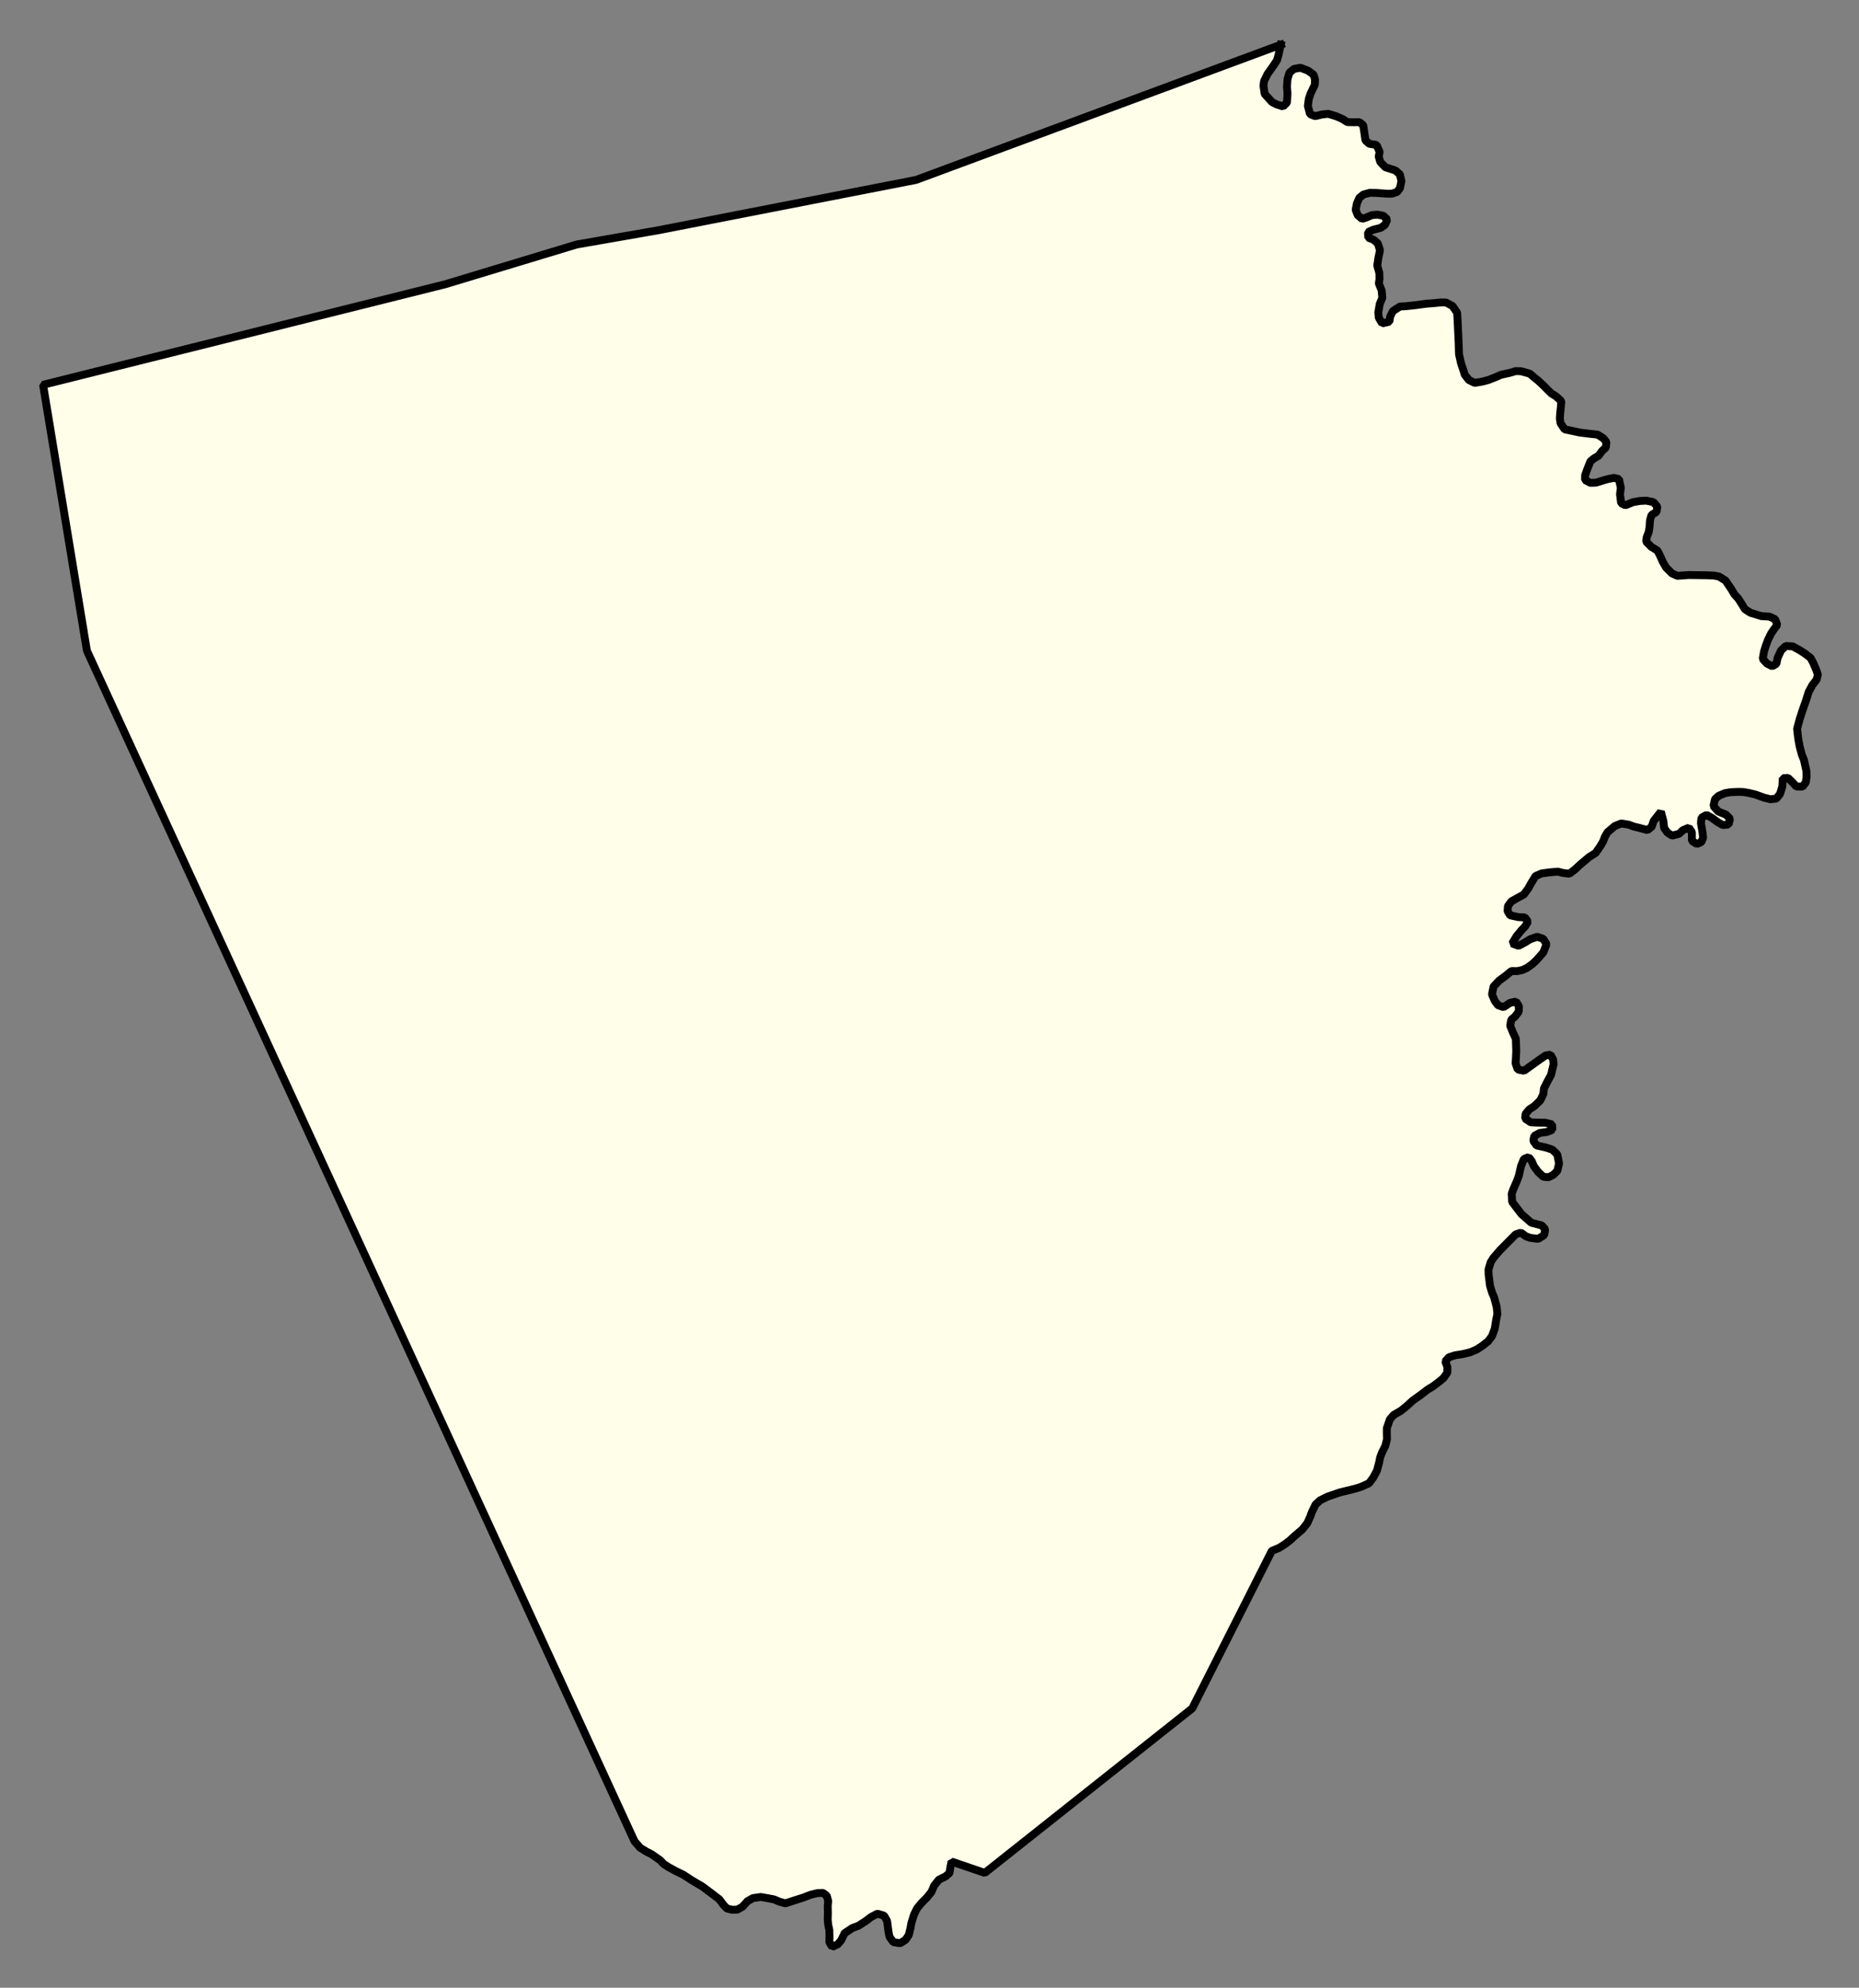 <svg xmlns="http://www.w3.org/2000/svg" role="img" viewBox="1227.98 544.92 52.41 56.03"><rect x="1227.98" y="544.92" width="52.41" height="56.03" fill="#808080" stroke="none"/><title>Millis</title><g id="g14955" fill="#fefee9" fill-opacity="1" fill-rule="evenodd" stroke="#000" stroke-linecap="square" stroke-linejoin="bevel" stroke-opacity="1" stroke-width=".098" transform="translate(-216.714 -21.7) scale(2.264)"><path id="path15681" fill-rule="evenodd" d="M 654.064,250.831 L 654.036,250.959 L 654.017,251.026 L 653.967,251.101 L 653.9,251.195 L 653.857,251.282 L 653.849,251.341 L 653.864,251.443 L 653.955,251.544 L 654.008,251.572 L 654.093,251.599 L 654.142,251.55 L 654.148,251.438 L 654.142,251.353 L 654.148,251.261 L 654.172,251.18 L 654.227,251.133 L 654.308,251.117 L 654.403,251.153 L 654.473,251.204 L 654.491,251.262 L 654.489,251.328 L 654.436,251.439 L 654.414,251.504 L 654.402,251.592 L 654.429,251.695 L 654.493,251.72 L 654.579,251.699 L 654.656,251.691 L 654.76,251.723 L 654.833,251.756 L 654.894,251.794 L 654.975,251.796 L 655.042,251.794 L 655.091,251.832 L 655.105,251.924 L 655.119,252.021 L 655.166,252.064 L 655.257,252.078 L 655.296,252.165 L 655.284,252.222 L 655.304,252.291 L 655.367,252.356 L 655.493,252.397 L 655.548,252.445 L 655.567,252.529 L 655.549,252.616 L 655.514,252.663 L 655.451,252.685 L 655.392,252.686 L 655.313,252.68 L 655.252,252.676 L 655.175,252.674 L 655.094,252.696 L 655.043,252.737 L 655.013,252.806 L 654.997,252.886 L 655.023,252.953 L 655.078,252.999 L 655.137,252.979 L 655.2,252.952 L 655.267,252.946 L 655.342,252.96 L 655.391,253.007 L 655.362,253.074 L 655.308,253.111 L 655.214,253.135 L 655.151,253.164 L 655.154,253.233 L 655.221,253.259 L 655.273,253.304 L 655.3,253.389 L 655.28,253.487 L 655.266,253.58 L 655.292,253.672 L 655.294,253.747 L 655.286,253.804 L 655.321,253.891 L 655.329,253.983 L 655.297,254.058 L 655.279,254.164 L 655.285,254.229 L 655.327,254.3 L 655.417,254.279 L 655.427,254.214 L 655.461,254.147 L 655.549,254.09 L 655.626,254.086 L 655.745,254.073 L 655.879,254.055 L 655.971,254.048 L 656.05,254.04 L 656.123,254.04 L 656.204,254.084 L 656.261,254.168 L 656.266,254.253 L 656.28,254.546 L 656.284,254.684 L 656.309,254.796 L 656.339,254.885 L 656.356,254.94 L 656.407,255.005 L 656.48,255.041 L 656.583,255.023 L 656.652,255.004 L 656.734,254.972 L 656.805,254.941 L 656.92,254.915 L 656.991,254.894 L 657.056,254.896 L 657.166,254.926 L 657.213,254.967 L 657.269,255.012 L 657.335,255.073 L 657.391,255.13 L 657.434,255.172 L 657.493,255.209 L 657.558,255.268 L 657.552,255.347 L 657.544,255.418 L 657.54,255.485 L 657.548,255.542 L 657.599,255.619 L 657.792,255.66 L 657.924,255.676 L 658.01,255.685 L 658.081,255.73 L 658.119,255.777 L 658.113,255.846 L 658.067,255.887 L 658.022,255.948 L 657.967,255.98 L 657.921,256.017 L 657.88,256.119 L 657.854,256.192 L 657.854,256.251 L 657.919,256.285 L 657.99,256.283 L 658.083,256.254 L 658.14,256.238 L 658.211,256.224 L 658.276,256.238 L 658.299,256.347 L 658.289,256.429 L 658.303,256.538 L 658.356,256.565 L 658.451,256.526 L 658.536,256.511 L 658.614,256.507 L 658.705,256.525 L 658.754,256.582 L 658.744,256.647 L 658.681,256.686 L 658.663,256.749 L 658.657,256.832 L 658.647,256.898 L 658.622,256.96 L 658.614,257.017 L 658.681,257.084 L 658.753,257.127 L 658.781,257.178 L 658.822,257.269 L 658.863,257.34 L 658.936,257.413 L 659.003,257.443 L 659.145,257.433 L 659.37,257.436 L 659.462,257.44 L 659.522,257.452 L 659.604,257.503 L 659.679,257.615 L 659.712,257.671 L 659.763,257.728 L 659.807,257.797 L 659.844,257.858 L 659.913,257.903 L 659.98,257.923 L 660.049,257.945 L 660.149,257.951 L 660.22,257.983 L 660.248,258.054 L 660.21,258.103 L 660.169,258.164 L 660.131,258.242 L 660.106,258.309 L 660.082,258.386 L 660.066,258.478 L 660.117,258.534 L 660.184,258.569 L 660.237,258.538 L 660.251,258.465 L 660.295,258.371 L 660.354,258.316 L 660.441,258.322 L 660.523,258.367 L 660.592,258.411 L 660.663,258.466 L 660.696,258.529 L 660.73,258.608 L 660.753,258.673 L 660.737,258.736 L 660.686,258.801 L 660.639,258.887 L 660.607,258.989 L 660.556,259.135 L 660.526,259.229 L 660.494,259.347 L 660.508,259.47 L 660.526,259.568 L 660.555,259.676 L 660.579,259.733 L 660.596,259.81 L 660.61,259.871 L 660.612,259.948 L 660.602,260.015 L 660.562,260.068 L 660.484,260.066 L 660.436,260.013 L 660.381,259.959 L 660.316,259.963 L 660.31,260.066 L 660.282,260.158 L 660.235,260.217 L 660.162,260.225 L 660.083,260.205 L 659.971,260.165 L 659.896,260.147 L 659.827,260.135 L 659.768,260.133 L 659.666,260.137 L 659.595,260.149 L 659.518,260.182 L 659.472,260.223 L 659.453,260.31 L 659.512,260.377 L 659.608,260.416 L 659.659,260.468 L 659.64,260.54 L 659.569,260.546 L 659.504,260.509 L 659.433,260.457 L 659.366,260.42 L 659.303,260.455 L 659.297,260.522 L 659.316,260.634 L 659.324,260.703 L 659.302,260.758 L 659.245,260.782 L 659.184,260.742 L 659.184,260.634 L 659.147,260.579 L 659.072,260.61 L 659.025,260.655 L 658.938,260.678 L 658.879,260.639 L 658.838,260.582 L 658.83,260.501 L 658.798,260.38 L 658.708,260.495 L 658.684,260.566 L 658.631,260.609 L 658.528,260.581 L 658.461,260.565 L 658.4,260.542 L 658.304,260.526 L 658.223,260.559 L 658.132,260.637 L 658.1,260.694 L 658.077,260.753 L 658.043,260.81 L 657.986,260.893 L 657.905,260.944 L 657.793,261.038 L 657.728,261.099 L 657.658,261.152 L 657.576,261.142 L 657.515,261.126 L 657.402,261.136 L 657.312,261.149 L 657.237,261.181 L 657.183,261.269 L 657.146,261.336 L 657.091,261.411 L 657.012,261.454 L 656.935,261.497 L 656.893,261.556 L 656.889,261.619 L 656.921,261.67 L 657.021,261.692 L 657.104,261.696 L 657.143,261.749 L 657.106,261.81 L 657.064,261.853 L 657.001,261.93 L 656.946,262.02 L 657.025,262.05 L 657.106,262.007 L 657.169,261.968 L 657.257,261.937 L 657.332,261.962 L 657.374,262.029 L 657.334,262.132 L 657.249,262.228 L 657.202,262.273 L 657.135,262.322 L 657.074,262.351 L 657.005,262.365 L 656.938,262.363 L 656.861,262.426 L 656.784,262.483 L 656.715,262.555 L 656.695,262.654 L 656.73,262.736 L 656.771,262.79 L 656.84,262.813 L 656.919,262.76 L 656.994,262.743 L 657.03,262.802 L 657.028,262.869 L 656.982,262.93 L 656.935,262.969 L 656.921,263.044 L 656.956,263.129 L 656.992,263.208 L 656.994,263.272 L 656.997,263.361 L 656.993,263.442 L 656.989,263.513 L 657.015,263.589 L 657.094,263.605 L 657.291,263.464 L 657.362,263.415 L 657.423,263.405 L 657.456,263.464 L 657.462,263.523 L 657.43,263.657 L 657.389,263.732 L 657.342,263.824 L 657.334,263.897 L 657.296,263.974 L 657.223,264.045 L 657.16,264.086 L 657.114,264.141 L 657.107,264.2 L 657.177,264.247 L 657.27,264.251 L 657.361,264.252 L 657.443,264.273 L 657.447,264.34 L 657.376,264.368 L 657.29,264.379 L 657.221,264.417 L 657.209,264.478 L 657.25,264.535 L 657.374,264.563 L 657.447,264.588 L 657.508,264.647 L 657.53,264.76 L 657.508,264.852 L 657.458,264.901 L 657.399,264.931 L 657.334,264.925 L 657.273,264.869 L 657.218,264.796 L 657.189,264.729 L 657.151,264.68 L 657.092,264.704 L 657.057,264.79 L 657.029,264.912 L 657.003,264.983 L 656.96,265.081 L 656.94,265.138 L 656.946,265.237 L 657.001,265.31 L 657.062,265.39 L 657.184,265.497 L 657.314,265.531 L 657.357,265.578 L 657.345,265.651 L 657.27,265.698 L 657.172,265.686 L 657.117,265.666 L 657.055,265.621 L 656.99,265.642 L 656.799,265.835 L 656.714,265.933 L 656.679,265.988 L 656.651,266.081 L 656.653,266.142 L 656.67,266.281 L 656.696,266.368 L 656.721,266.425 L 656.753,266.545 L 656.762,266.632 L 656.747,266.705 L 656.729,266.817 L 656.695,266.909 L 656.646,266.974 L 656.573,267.031 L 656.504,267.076 L 656.423,267.11 L 656.33,267.133 L 656.238,267.147 L 656.159,267.172 L 656.113,267.223 L 656.139,267.292 L 656.139,267.363 L 656.09,267.432 L 656.036,267.477 L 655.963,267.532 L 655.89,267.577 L 655.811,267.638 L 655.707,267.712 L 655.632,267.781 L 655.561,267.838 L 655.47,267.891 L 655.423,267.946 L 655.385,268.056 L 655.385,268.117 L 655.387,268.194 L 655.367,268.274 L 655.324,268.361 L 655.302,268.42 L 655.289,268.484 L 655.262,268.585 L 655.215,268.672 L 655.163,268.741 L 655.073,268.782 L 655.013,268.802 L 654.933,268.823 L 654.858,268.841 L 654.797,268.856 L 654.74,268.876 L 654.643,268.909 L 654.554,268.954 L 654.497,269.007 L 654.452,269.1 L 654.432,269.155 L 654.396,269.236 L 654.333,269.316 L 654.237,269.398 L 654.175,269.455 L 654.12,269.497 L 654.047,269.544 L 653.953,269.583 L 652.962,271.544 L 650.379,273.592 L 649.965,273.451 L 649.953,273.508 L 649.939,273.594 L 649.89,273.636 L 649.807,273.677 L 649.748,273.751 L 649.715,273.828 L 649.657,273.9 L 649.592,273.965 L 649.537,274.032 L 649.497,274.112 L 649.464,274.219 L 649.454,274.278 L 649.432,274.366 L 649.392,274.425 L 649.325,274.468 L 649.24,274.454 L 649.193,274.389 L 649.179,274.32 L 649.17,274.247 L 649.162,274.19 L 649.124,274.124 L 649.041,274.1 L 648.96,274.143 L 648.905,274.186 L 648.808,274.249 L 648.731,274.278 L 648.634,274.342 L 648.589,274.433 L 648.547,274.482 L 648.478,274.513 L 648.443,274.453 L 648.445,274.392 L 648.443,274.301 L 648.429,274.238 L 648.423,274.173 L 648.425,274.086 L 648.423,274.003 L 648.429,273.942 L 648.411,273.877 L 648.364,273.841 L 648.295,273.844 L 648.214,273.863 L 648.114,273.901 L 648.013,273.933 L 647.896,273.971 L 647.823,273.951 L 647.754,273.922 L 647.675,273.907 L 647.589,273.892 L 647.492,273.906 L 647.425,273.943 L 647.362,274.013 L 647.296,274.05 L 647.231,274.051 L 647.169,274.036 L 647.126,273.992 L 647.074,273.922 L 646.975,273.846 L 646.864,273.763 L 646.732,273.685 L 646.625,273.615 L 646.534,273.571 L 646.444,273.522 L 646.379,273.48 L 646.337,273.435 L 646.228,273.359 L 646.167,273.328 L 646.087,273.279 L 646.017,273.198 L 639.198,258.375 L 638.652,255.065 L 643.664,253.812 L 645.297,253.318 L 646.312,253.141 L 649.523,252.514 L 653.923,250.883 L 654.064,250.831"/></g></svg>